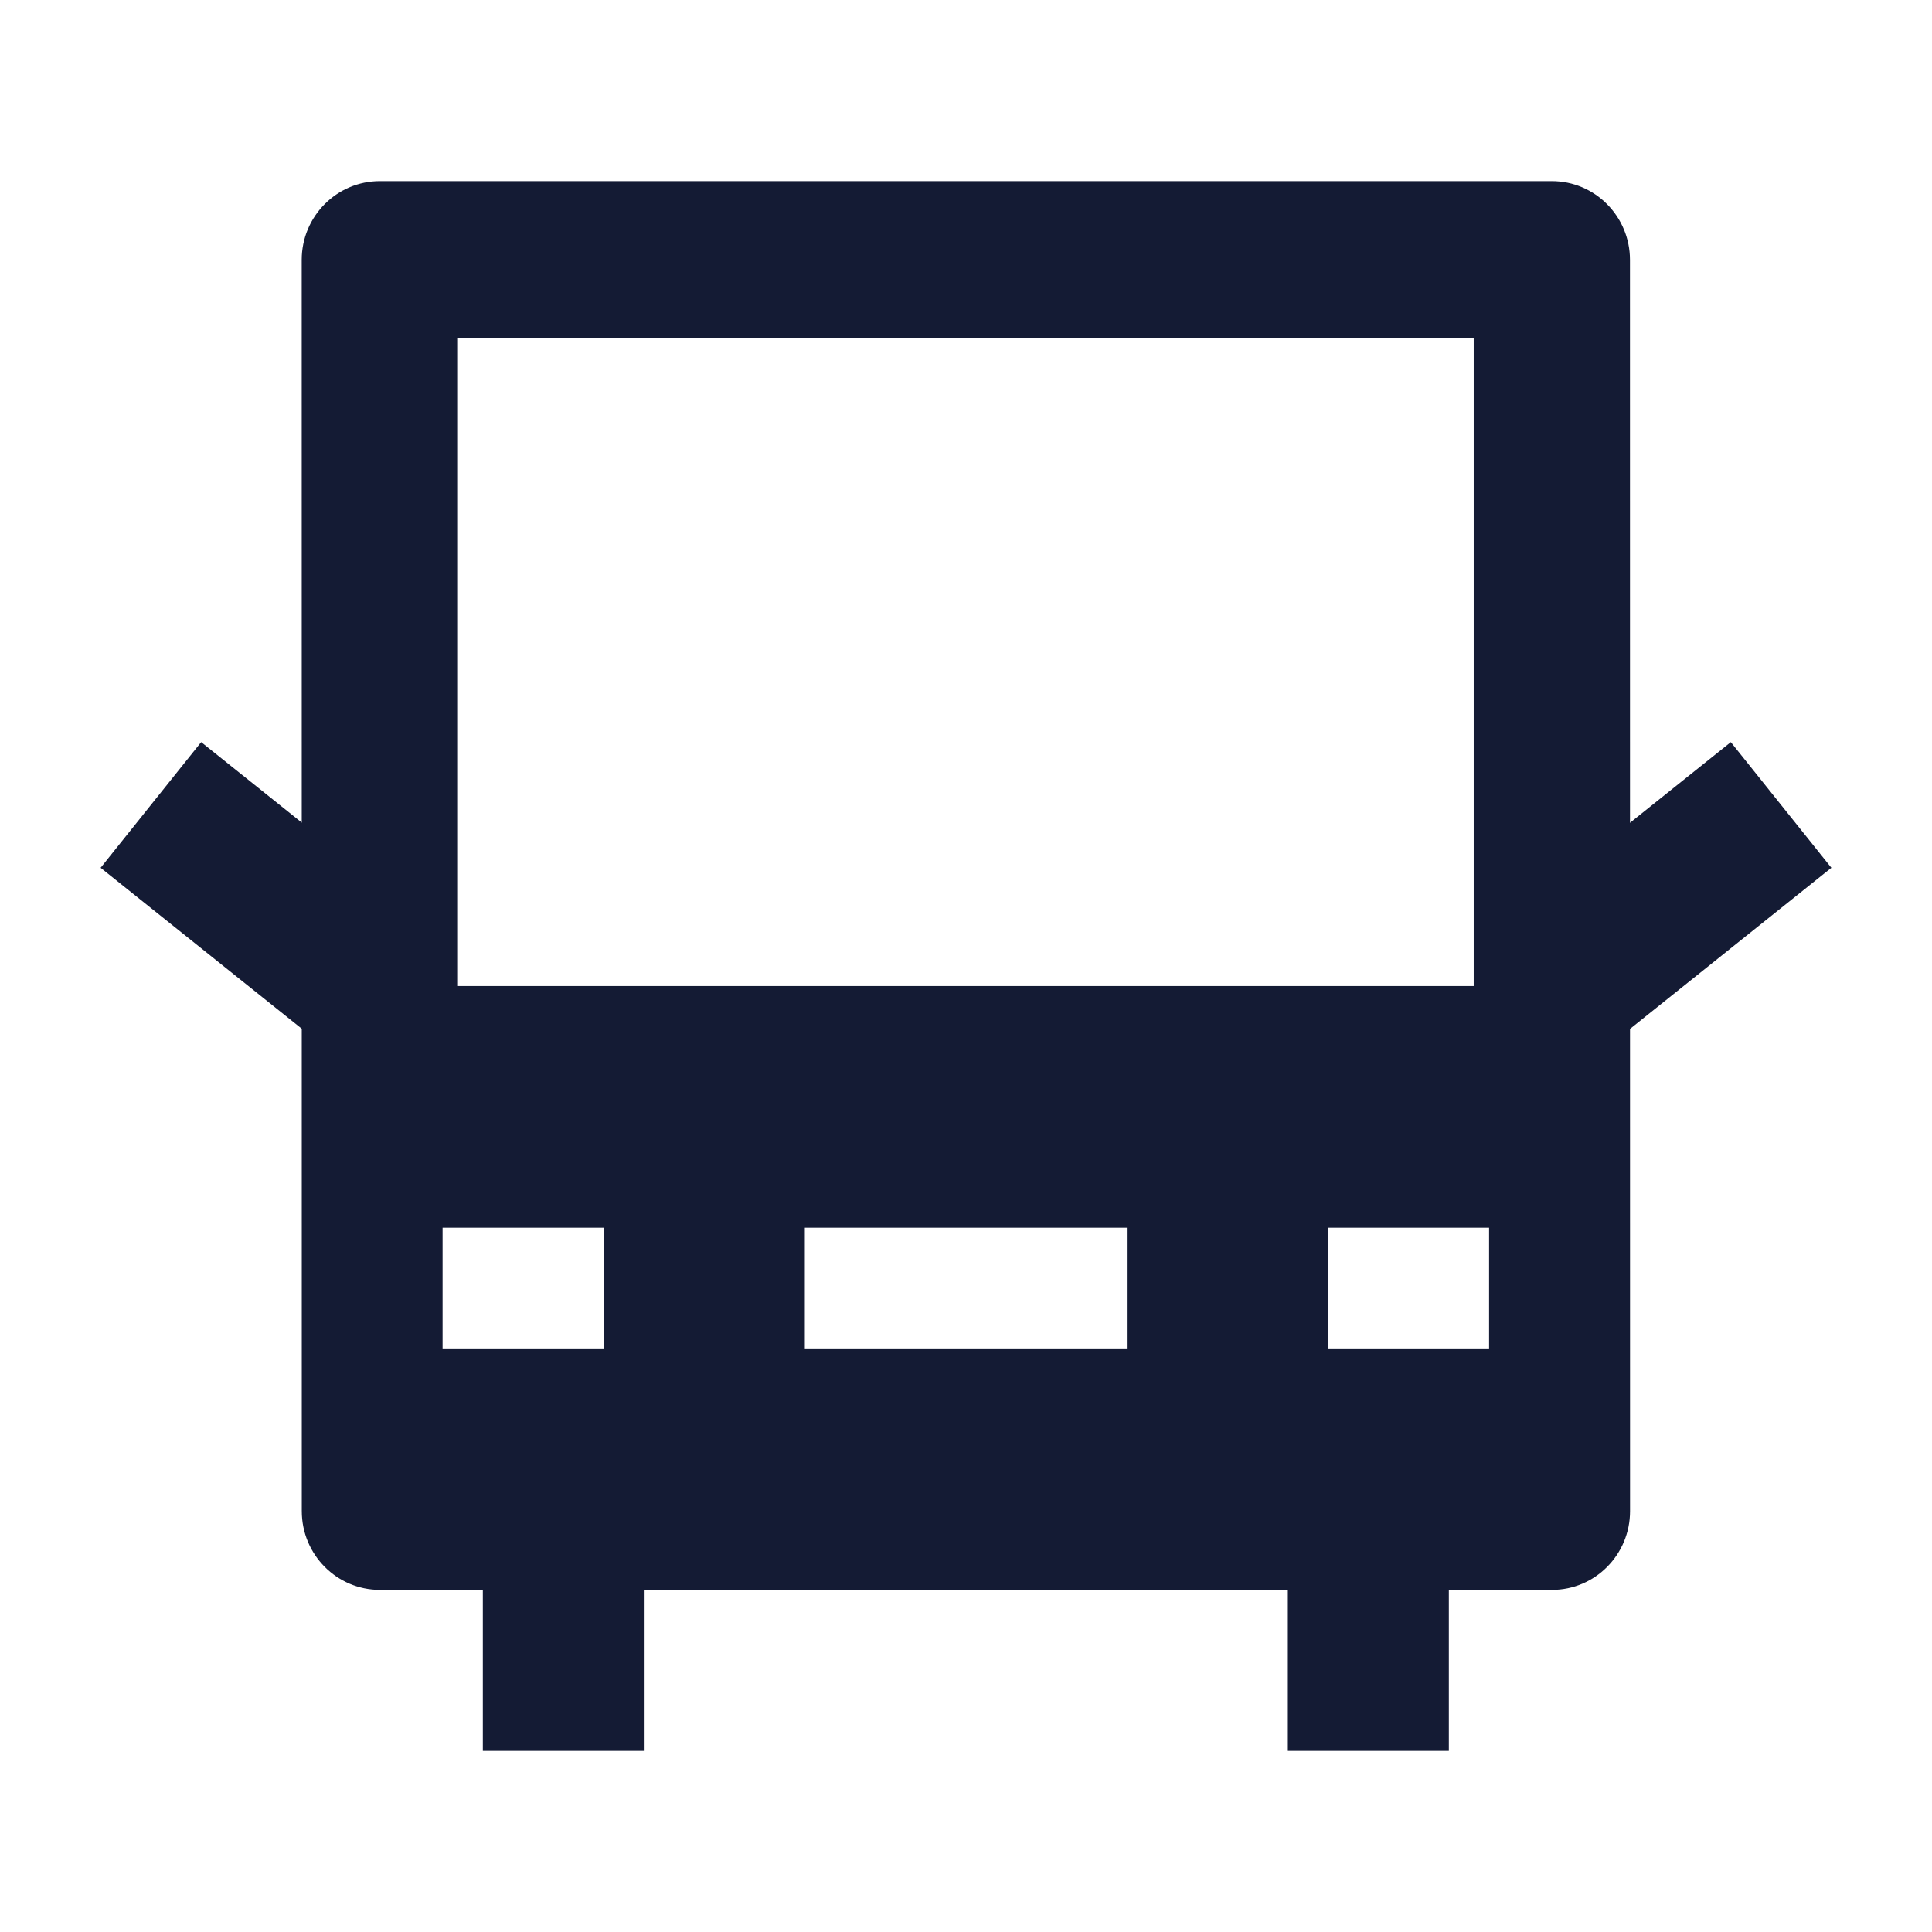 <svg width="24" height="24" viewBox="0 0 24 24" fill="none" xmlns="http://www.w3.org/2000/svg">
<path d="M5.998 18.75V21.75H7.998V18.75H5.998Z" fill="#141B34"/>
<path d="M15.998 18.75V21.75H17.998V18.75H15.998Z" fill="#141B34"/>
<path fill-rule="evenodd" clip-rule="evenodd" d="M4.719 2.25C4.183 2.25 3.748 2.688 3.748 3.228L3.749 18.772C3.749 19.312 4.184 19.75 4.72 19.75H19.279C19.815 19.75 20.249 19.312 20.249 18.772L20.248 3.228C20.248 2.688 19.814 2.25 19.277 2.25H4.719ZM5.689 12.249V4.205H18.307V12.249H5.689ZM7.498 16.751H5.498V15.251H7.498V16.751ZM16.498 16.751H18.498V15.251H16.498V16.751ZM13.998 16.751H9.998V15.251H13.998V16.751Z" fill="#141B34"/>
<path fill-rule="evenodd" clip-rule="evenodd" d="M22.75 10.78L20.25 12.78L19.001 11.219L21.501 9.219L22.75 10.78Z" fill="#141B34"/>
<path fill-rule="evenodd" clip-rule="evenodd" d="M3.75 12.78L1.25 10.78L2.499 9.219L4.999 11.219L3.75 12.78Z" fill="#141B34"/>
</svg>

